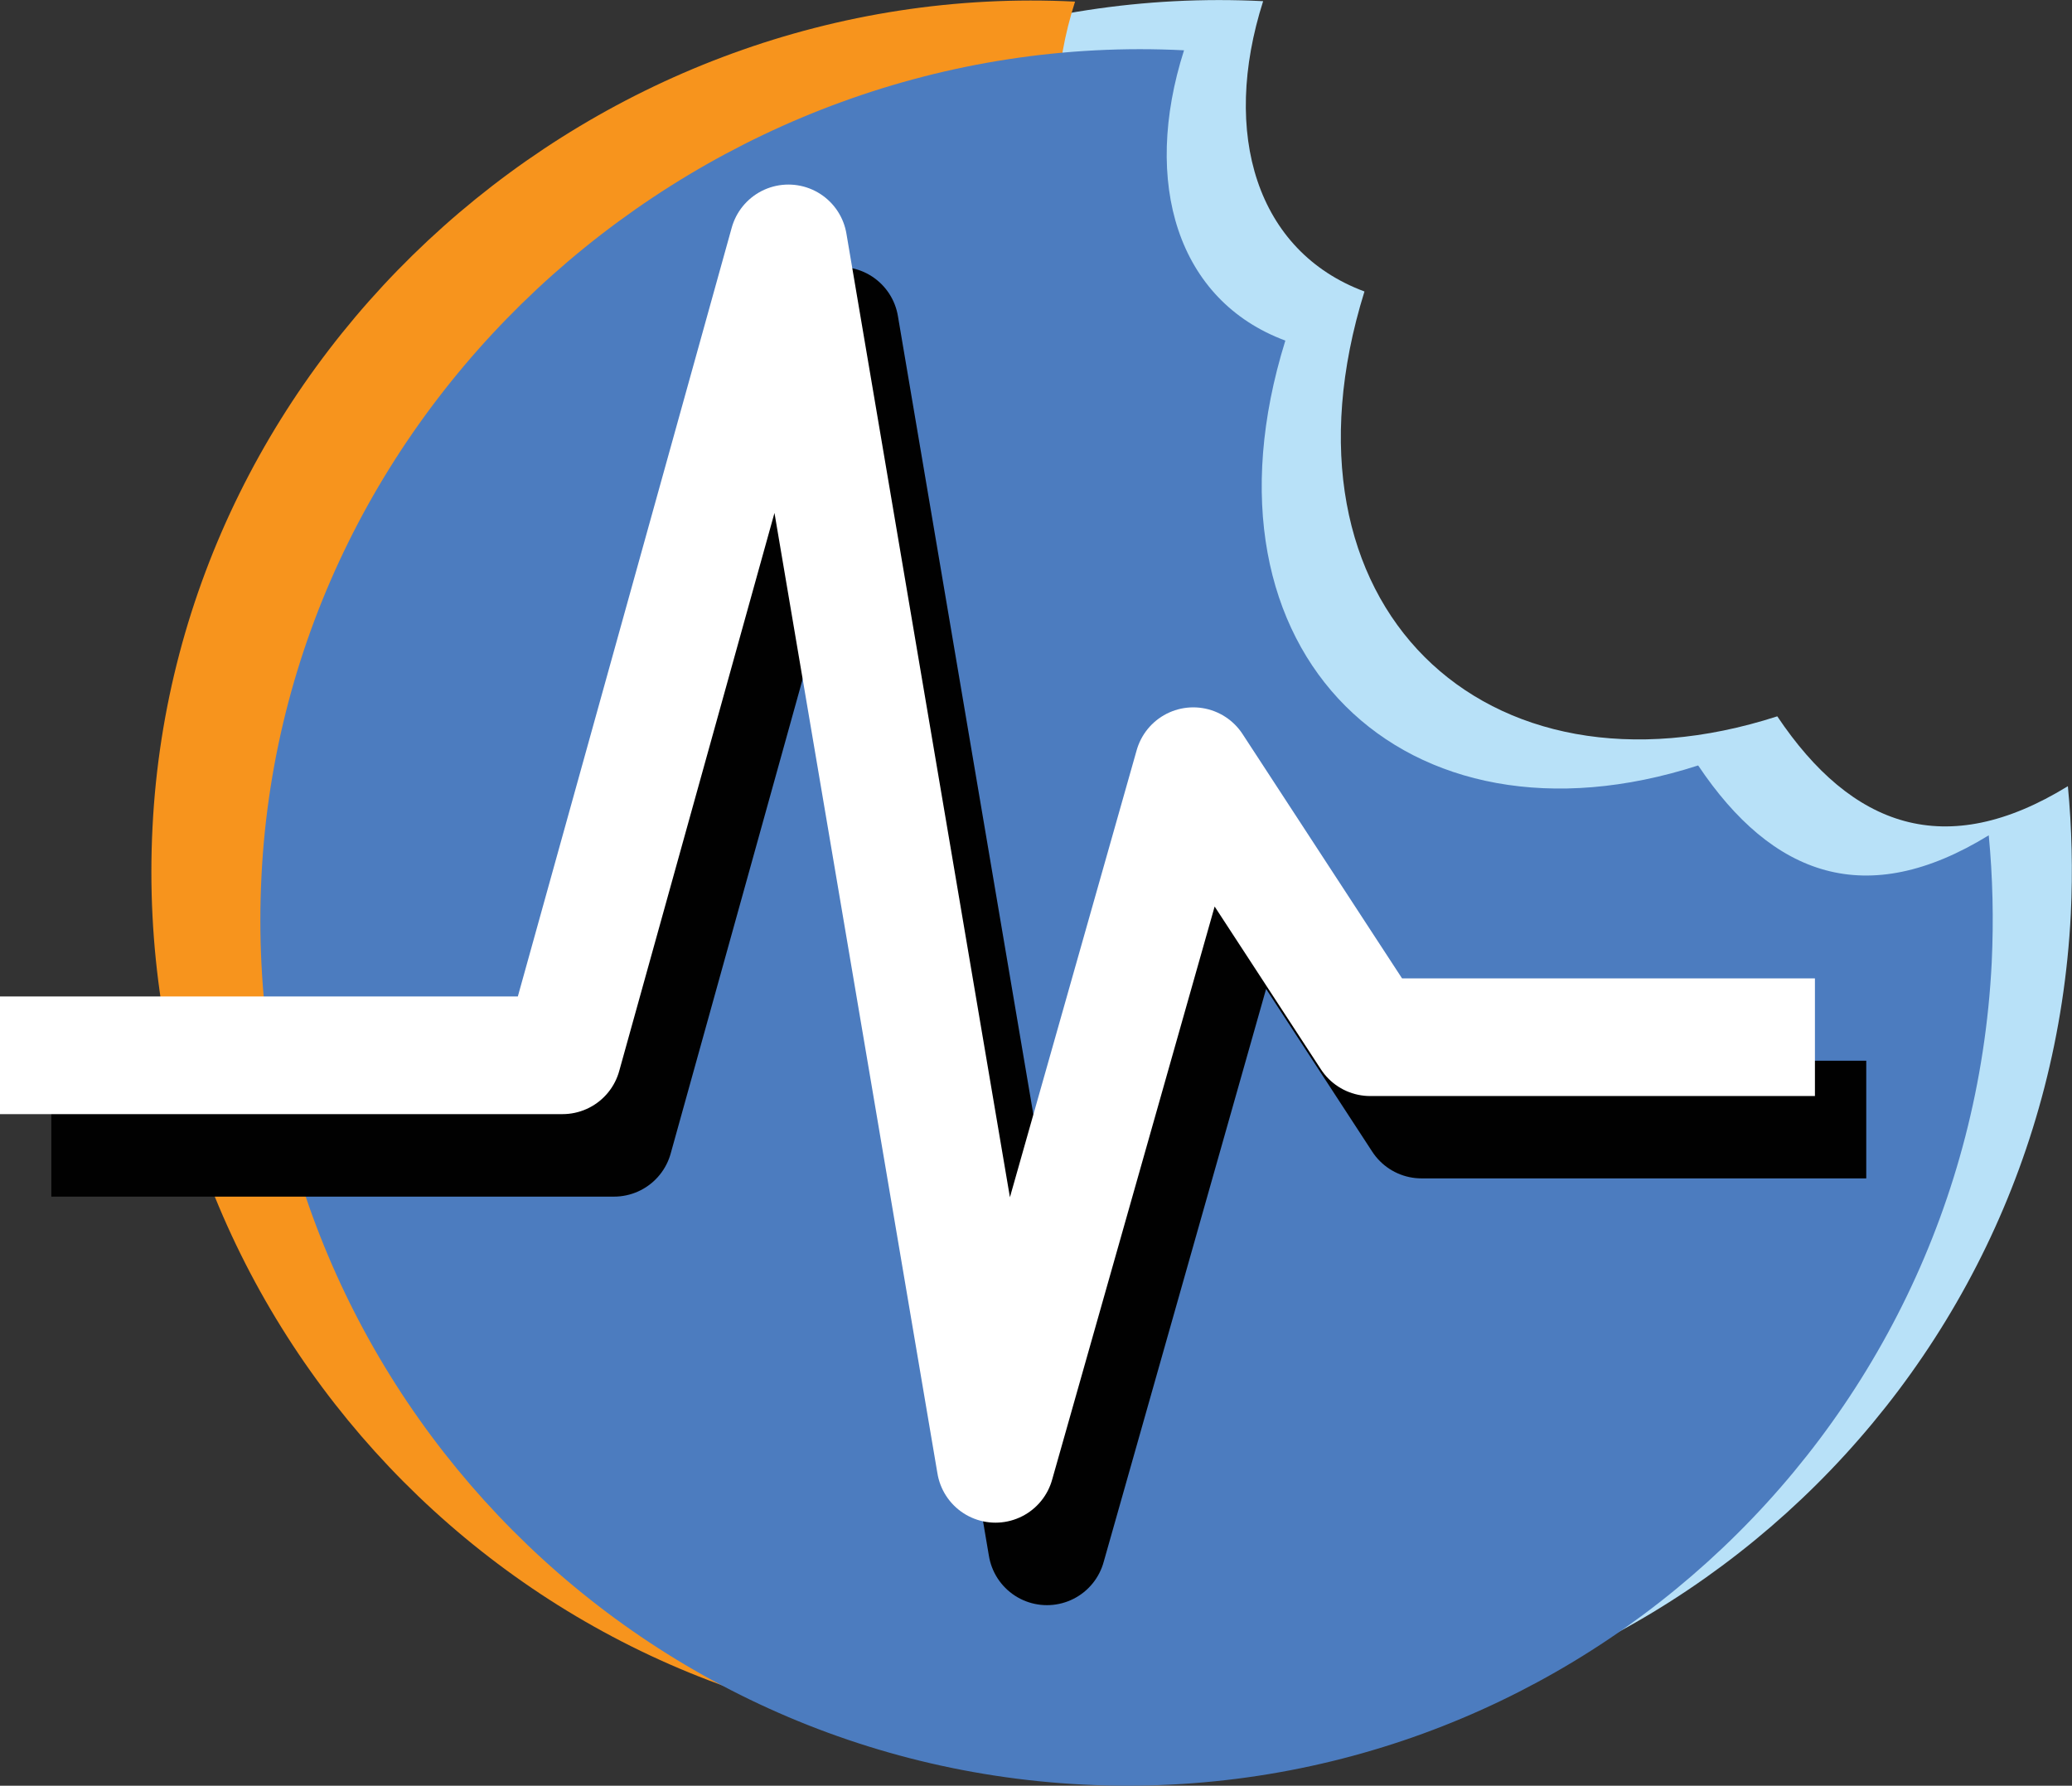 <?xml version="1.0" encoding="UTF-8"?><svg id="a" xmlns="http://www.w3.org/2000/svg" viewBox="0 0 140.89 121.43"><rect x="0" y="0" width="140.89" height="121.43" fill="#333333" stroke="none"/><defs><style>.b{fill:#b8e1f8;}.b,.c,.d{fill-rule:evenodd;}.e{stroke:#fff;}.e,.f{fill:none;stroke-linejoin:round;stroke-width:8px;}.f{stroke:#010101;}.c{fill:#4c7cbf;}.d{fill:#f7941d;}</style></defs><path class="b" d="M120.85,48.71c5.06,7.55,11.45,9.86,19.76,4.75,.27,2.84,.34,5.74,.2,8.68-1.64,32.49-29.3,57.51-61.79,55.87-32.48-1.65-57.5-29.31-55.86-61.79C24.79,23.73,53.41-1.56,85.89,.08c-2.88,9.02-.44,17.02,6.89,19.74-6.64,21.34,8.19,35.31,28.07,28.89h0Z"/><path class="d" d="M66.23,118.05c-32.48-1.65-57.5-29.31-55.86-61.79C11.99,23.77,40.61-1.52,73.1,.11c-2.88,9.02-.44,17.02,6.89,19.74"/><path class="c" d="M115.47,52.05c5.06,7.55,11.45,9.86,19.76,4.75,.27,2.84,.34,5.74,.2,8.68-1.64,32.49-29.3,57.51-61.79,55.87-32.48-1.65-57.5-29.31-55.86-61.79C19.4,27.07,48.03,1.78,80.51,3.42c-2.88,9.02-.44,17.02,6.89,19.74-6.64,21.34,8.19,35.31,28.07,28.89h0Z"/><polyline class="f" points="3.49 77.37 41.75 77.37 57.11 22.15 71.19 105.15 84.64 57.7 96.66 76.13 126.9 76.13"/><polyline class="e" points="0 71.76 38.25 71.76 53.61 16.55 67.69 99.54 81.14 52.1 93.17 70.53 123.41 70.53"/></svg>